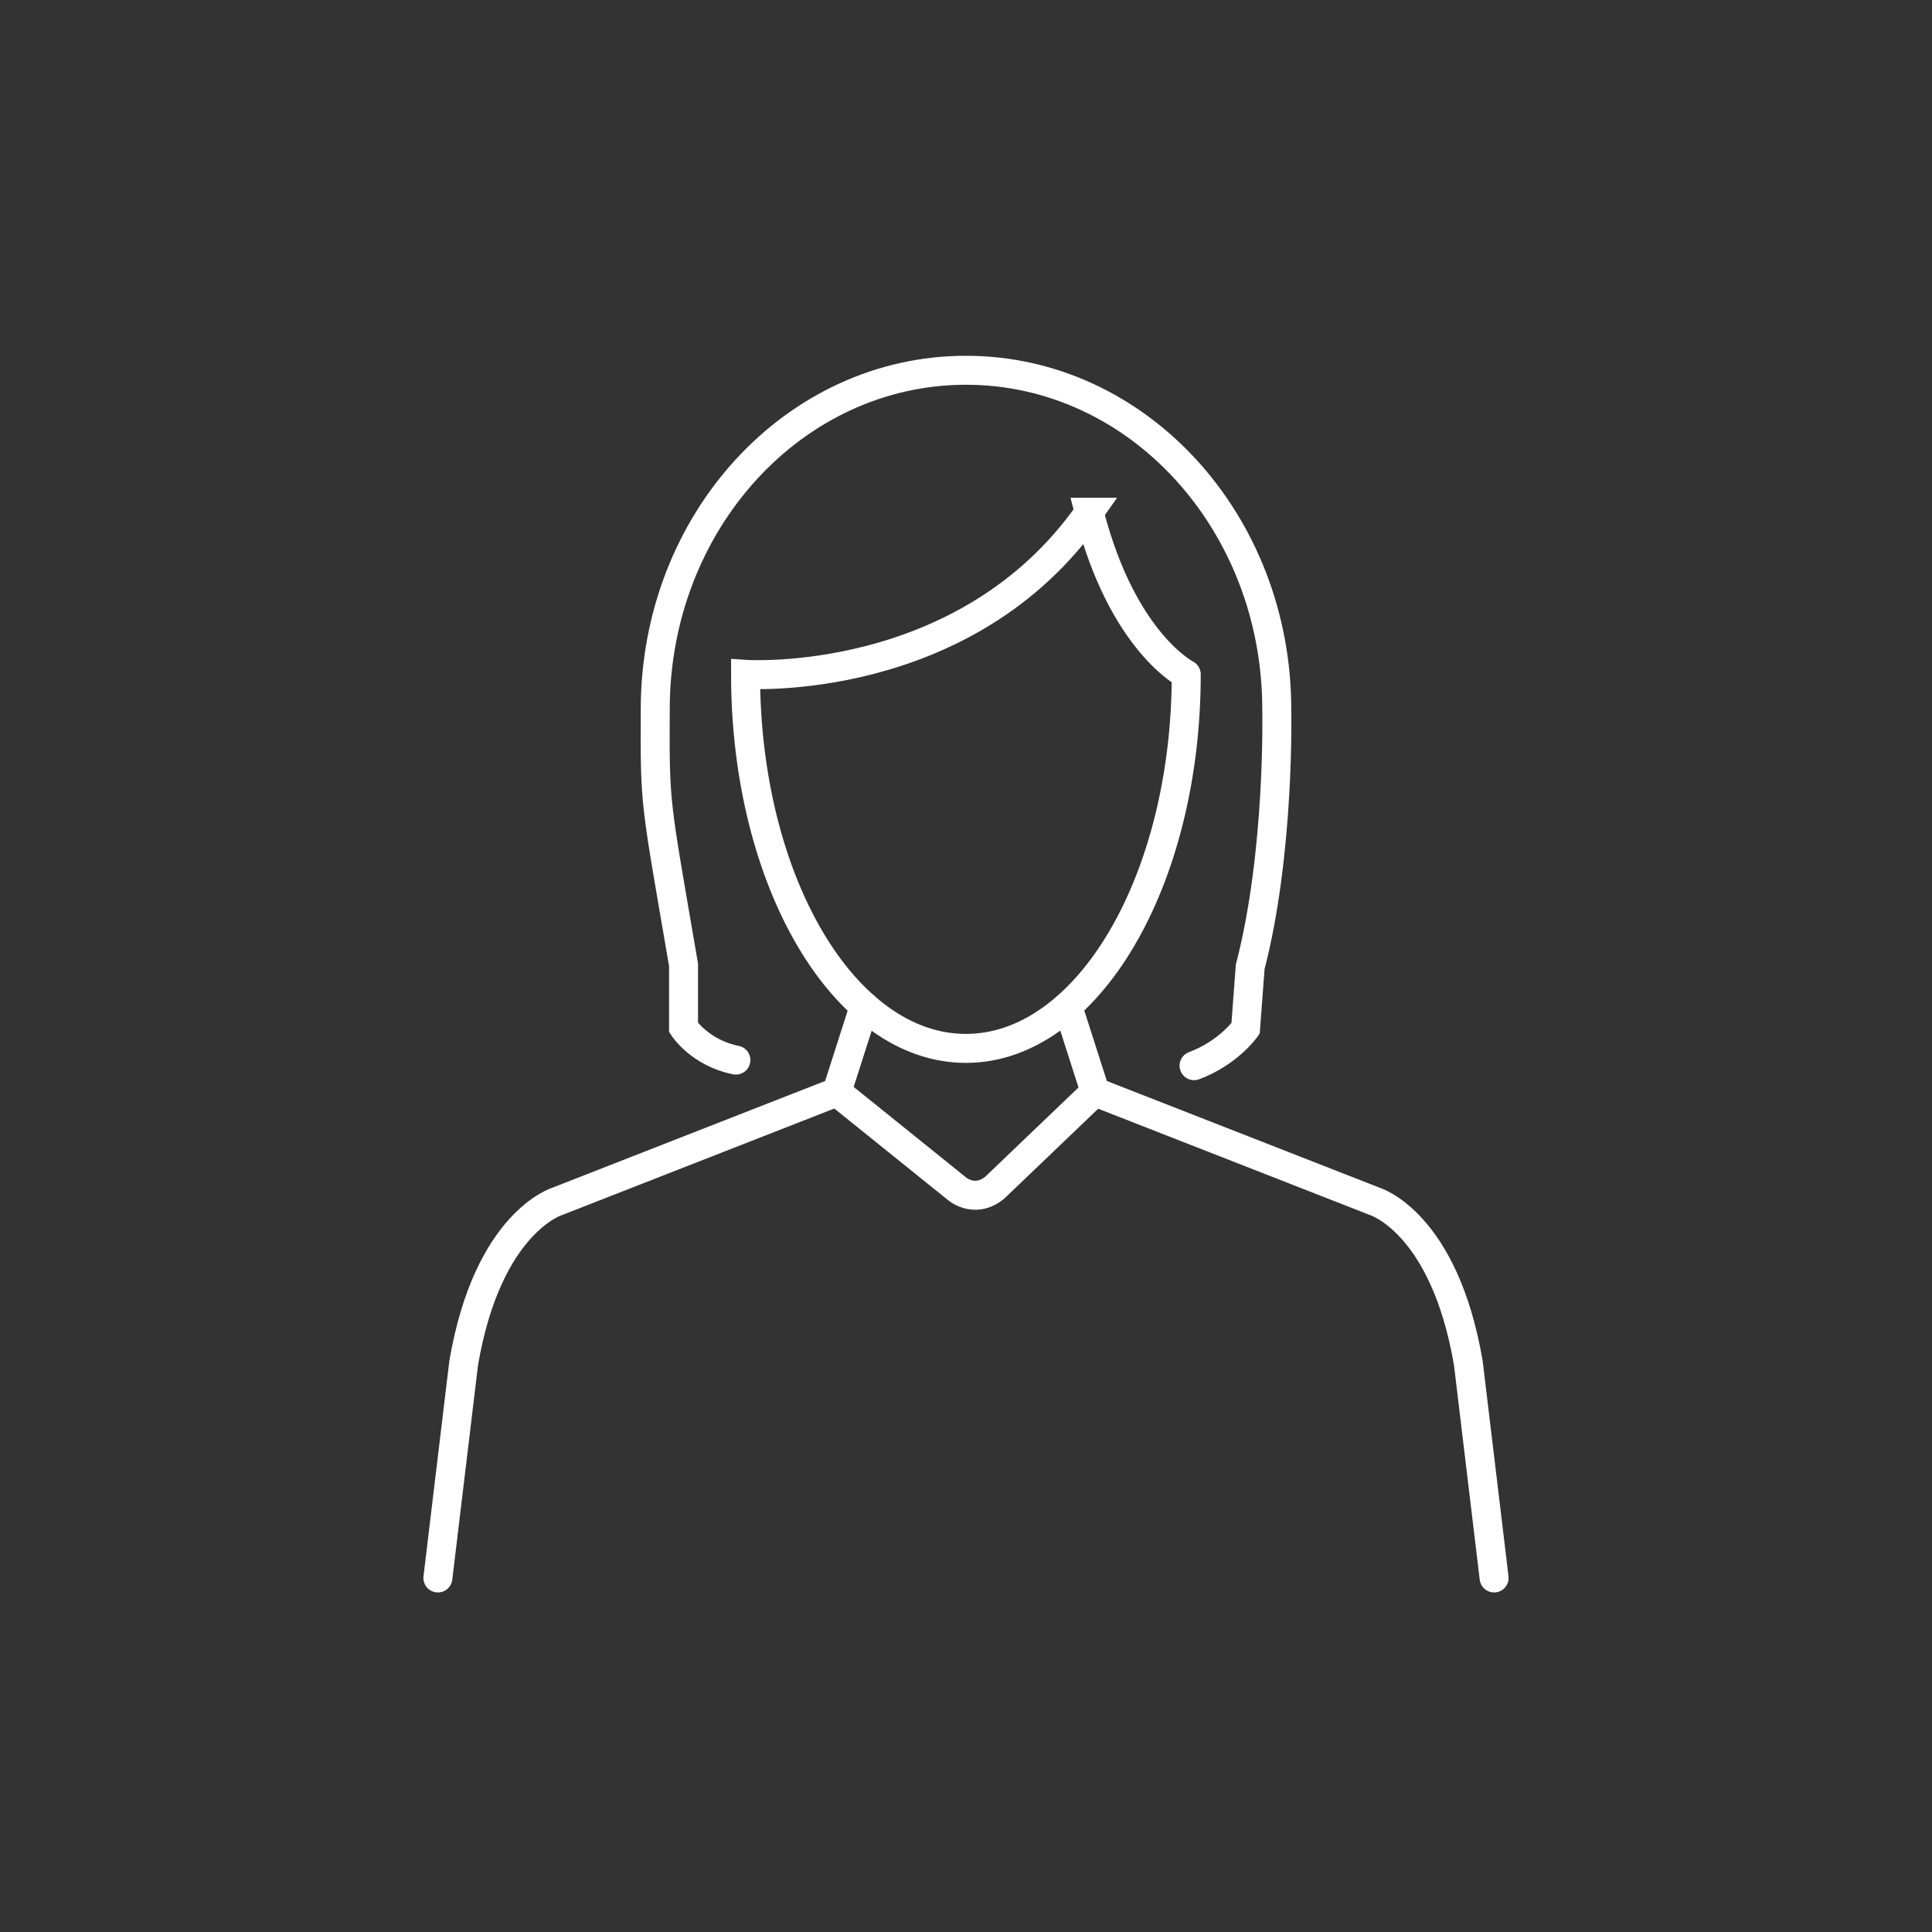 <?xml version="1.0" encoding="UTF-8"?>
<svg id="Icons" xmlns="http://www.w3.org/2000/svg" viewBox="0 0 200 200">
  <rect x="0" y="0" width="200" height="200" fill="#333333" stroke="none"/>
  <defs>
    <style>
      .cls-1 {
        fill: none;
        stroke: #fff;
        stroke-linecap: round;
        stroke-miterlimit: 10;
        stroke-width: 3px;
      }
    </style>
  </defs>
  <path class="cls-1" d="M112.76,53.03c-12.81,18.31-35.58,16.78-35.58,16.78,0,21.42,10.23,38.72,22.81,38.72s22.81-17.35,22.81-38.72c.14.05-6.56-3.15-10.05-16.78Z"/>
  <path class="cls-1" d="M76.18,109.74c-3.72-.74-5.42-3.37-5.42-3.37v-6.49c-2.97-17.35-2.97-16.26-2.93-26.45,0-19.41,14.38-35.1,32.17-35.1s32.17,15.73,32.17,35.1c0,0,.35,14.73-2.75,26.66l-.48,6.38s-1.79,2.53-5.33,3.85"/>
  <path class="cls-1" d="M110.53,104.17l2.84,8.87,28.93,11.32s7.21,2.14,9.7,16.74l2.67,22.25"/>
  <path class="cls-1" d="M86.63,113.04l12.33,9.93s1.83,1.72,3.99,0l10.38-9.93"/>
  <path class="cls-1" d="M45.33,163.35l2.67-22.25c2.49-14.6,9.7-16.74,9.7-16.74l28.93-11.32,2.84-8.87"/>
</svg>